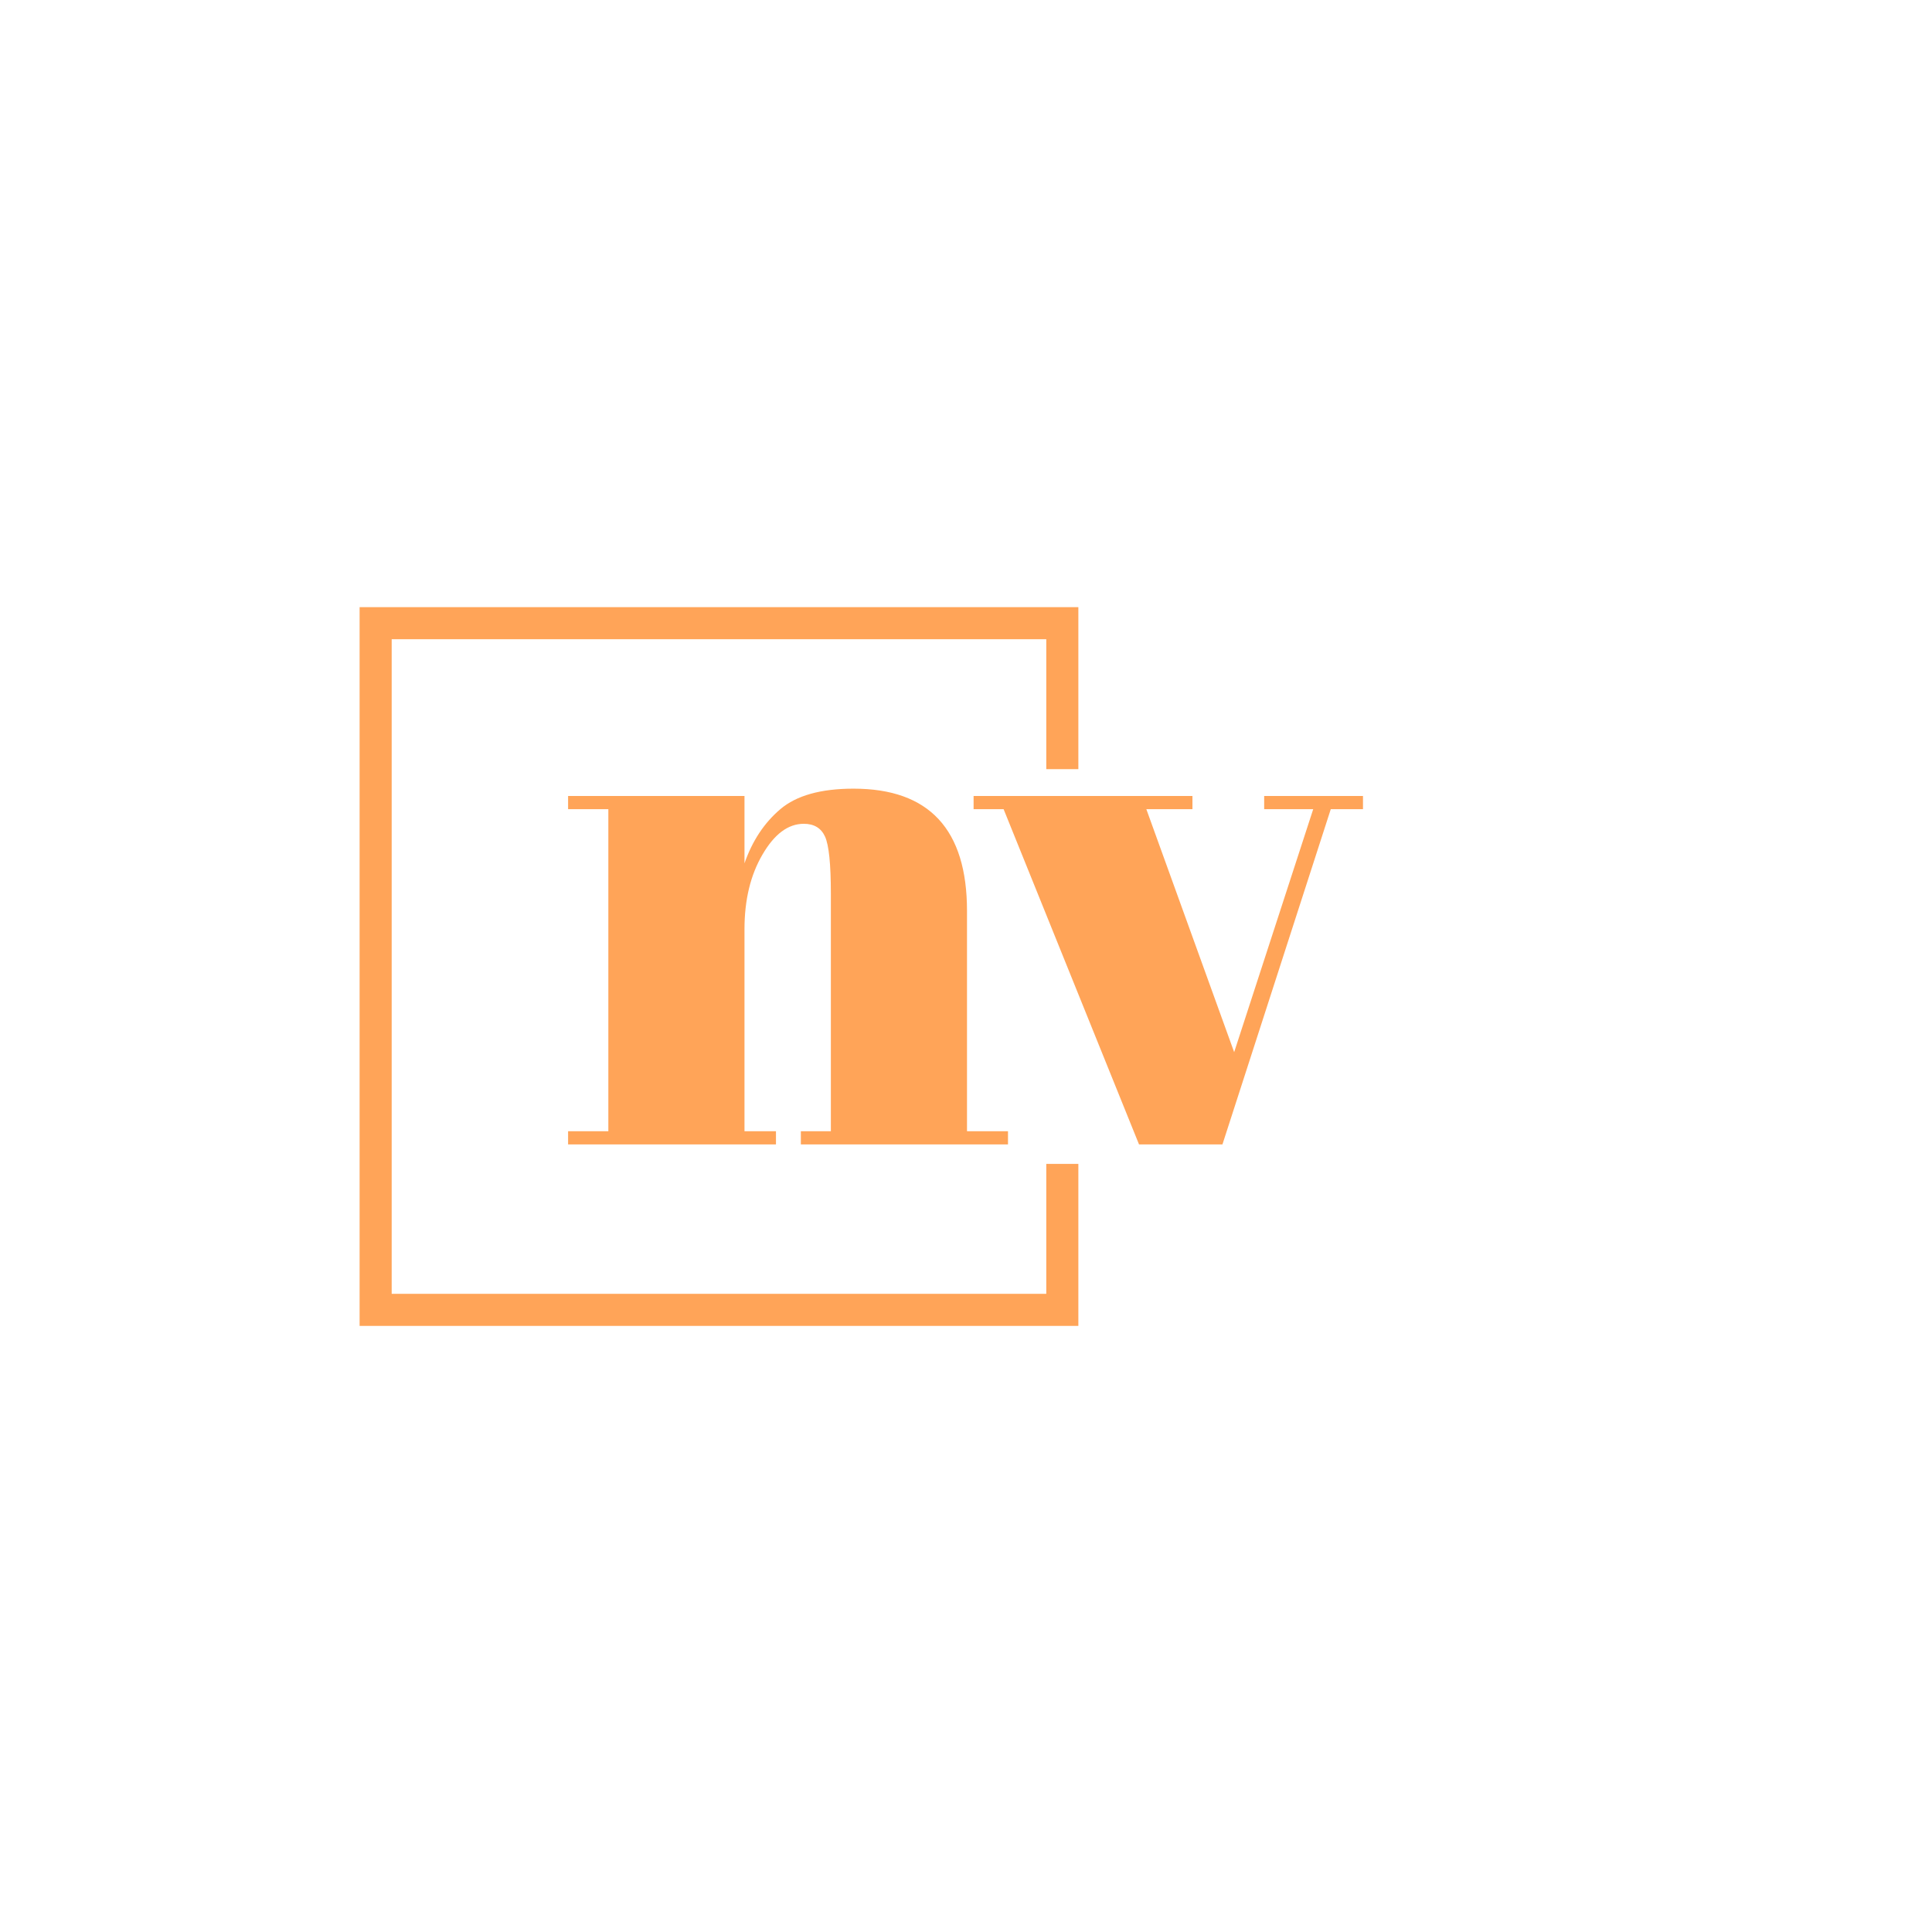 <svg xmlns="http://www.w3.org/2000/svg" version="1.1" xmlns:xlink="http://www.w3.org/1999/xlink" xmlns:svgjs="http://svgjs.dev/svgjs" width="1500" height="1500" viewBox="0 0 1500 1500"><rect width="1500" height="1500" fill="#ffffff"></rect><g transform="matrix(0.667,0,0,0.667,249.394,438.586)"><svg viewBox="0 0 396 247" data-background-color="#ffffff" preserveAspectRatio="xMidYMid meet" height="935" width="1500" xmlns="http://www.w3.org/2000/svg" xmlns:xlink="http://www.w3.org/1999/xlink"><g id="tight-bounds" transform="matrix(1,0,0,1,0.24,-0.1)"><svg viewBox="0 0 395.52 247.2" height="247.2" width="395.52"><g><svg></svg></g><g><svg viewBox="0 0 395.52 247.2" height="247.2" width="395.52"><g transform="matrix(1,0,0,1,75.544,68.907)"><svg viewBox="0 0 244.431 109.386" height="109.386" width="244.431"><g><svg viewBox="0 0 244.431 109.386" height="109.386" width="244.431"><g><svg viewBox="0 0 244.431 109.386" height="109.386" width="244.431"><g><svg viewBox="0 0 244.431 109.386" height="109.386" width="244.431"><g id="textblocktransform"><svg viewBox="0 0 244.431 109.386" height="109.386" width="244.431" id="textblock"><g><svg viewBox="0 0 244.431 109.386" height="109.386" width="244.431"><g transform="matrix(1,0,0,1,0,0)"><svg width="244.431" viewBox="0.6 -24.3 54.3 24.3" height="109.386" data-palette-color="#ffa458"><path d="M0.6-22.9L0.6-23.8 12.65-23.8 12.65-19.2Q13.45-21.5 15.1-22.9 16.75-24.3 20.1-24.3L20.1-24.3Q27.85-24.3 27.85-15.95L27.85-15.95 27.85-0.9 30.65-0.9 30.65 0 16.5 0 16.5-0.9 18.55-0.9 18.55-17.15Q18.55-20.15 18.15-21.03 17.75-21.9 16.7-21.9L16.7-21.9Q15.1-21.9 13.88-19.8 12.65-17.7 12.65-14.7L12.65-14.7 12.65-0.9 14.8-0.9 14.8 0 0.6 0 0.6-0.9 3.35-0.9 3.35-22.9 0.6-22.9ZM30.35-22.9L28.3-22.9 28.3-23.8 43.25-23.8 43.25-22.9 40.1-22.9 46.1-6.3 51.5-22.9 48.15-22.9 48.15-23.8 54.9-23.8 54.9-22.9 52.7-22.9 45.3 0 39.6 0 30.35-22.9Z" opacity="1" transform="matrix(1,0,0,1,0,0)" fill="#ffa458" class="wordmark-text-0" data-fill-palette-color="primary" id="text-0"></path></svg></g></svg></g></svg></g></svg></g></svg></g></svg></g></svg></g><path d="M232.452 62.907L232.452 13.092 11.435 13.092 11.435 234.108 232.452 234.108 232.452 184.293 222.587 184.293 222.587 224.244 21.299 224.244 21.299 22.956 222.587 22.956 222.587 62.907Z" fill="#ffa458" stroke="transparent" data-fill-palette-color="tertiary"></path></svg></g><defs></defs></svg><rect width="395.52" height="247.2" fill="none" stroke="none" visibility="hidden"></rect></g></svg></g></svg>